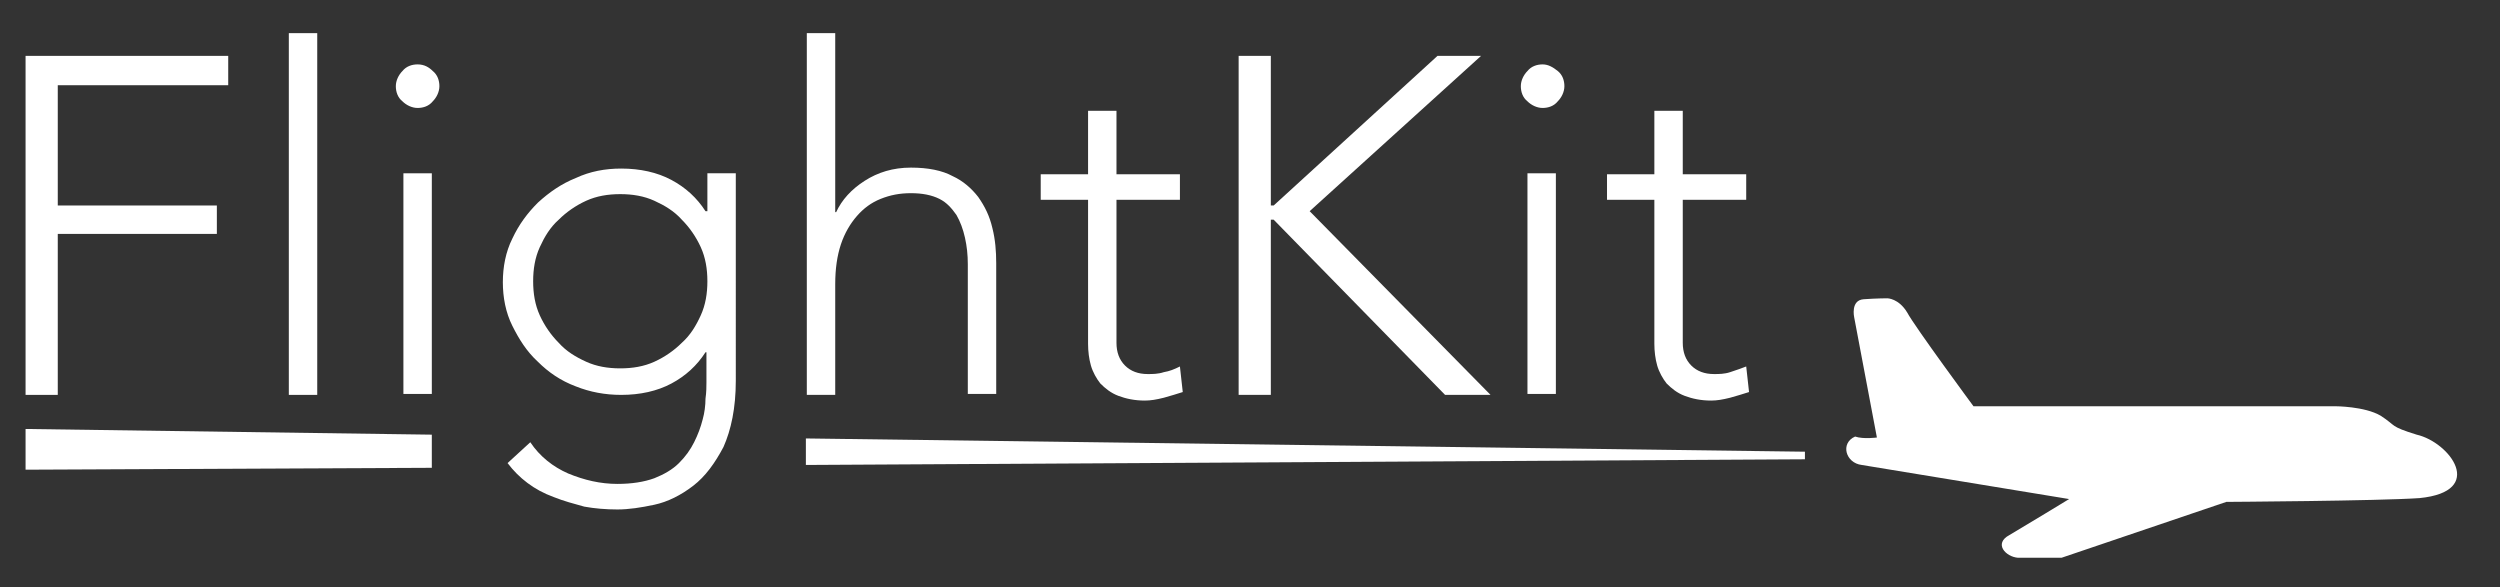 <?xml version="1.0" encoding="utf-8"?>
<!-- Generator: Adobe Illustrator 19.2.1, SVG Export Plug-In . SVG Version: 6.00 Build 0)  -->
<svg version="1.1" id="Layer_1" xmlns="http://www.w3.org/2000/svg" xmlns:xlink="http://www.w3.org/1999/xlink" x="0px" y="0px"
	 viewBox="0 0 264 62" style="enable-background:new 0 0 264 62;" xml:space="preserve">
<rect x="0" y="0" width="264" height="62" fill="#333333" stroke="none"/>
<style type="text/css">
	.st0{fill:#FFFFFF;}
</style>
<g>
	<path class="st0" d="M198.2,46.2l-2.4-12.7c0,0-0.4-1.8,1-1.9s2.5-0.1,2.5-0.1s1.2,0,2.1,1.5c0.8,1.5,7,9.9,7,9.9l38.2,0
		c0,0,3.1,0,4.8,1c1.7,1.1,0.9,1.1,3.8,2c3.5,0.8,7.4,6,0.3,6.7c-4.3,0.3-20.4,0.4-20.4,0.4l-17.4,5.9l-4.6,0
		c-1.3-0.1-2.6-1.5-0.9-2.4c1.7-1,6.3-3.8,6.3-3.8l-21.9-3.6c-1.7-0.2-2.3-2.3-0.7-3C196.8,46.4,198.2,46.2,198.2,46.2z"/>
	<g>
		<polygon class="st0" points="2.7,41.7 6.1,41.7 6.1,24.7 22.9,24.7 22.9,21.7 6.1,21.7 6.1,9 24.1,9 24.1,5.9 2.7,5.9 		"/>
		<rect x="30.5" y="3.5" class="st0" width="3" height="38.2"/>
		<rect x="42.6" y="18.3" class="st0" width="3" height="23.3"/>
		<path class="st0" d="M44.1,6.8c-0.6,0-1.2,0.2-1.6,0.7c-0.4,0.4-0.7,1-0.7,1.6c0,0.6,0.2,1.2,0.7,1.6c0.4,0.4,1,0.7,1.6,0.7
			c0.6,0,1.2-0.2,1.6-0.7c0.4-0.4,0.7-1,0.7-1.6c0-0.6-0.2-1.2-0.7-1.6C45.3,7.1,44.8,6.8,44.1,6.8z"/>
		<path class="st0" d="M74.6,22.3h-0.1c-0.9-1.4-2.1-2.5-3.6-3.3c-1.5-0.8-3.3-1.2-5.3-1.2c-1.7,0-3.3,0.3-4.8,1
			c-1.5,0.6-2.8,1.5-4,2.6c-1.1,1.1-2,2.3-2.7,3.8c-0.7,1.4-1,3-1,4.6c0,1.6,0.3,3.2,1,4.6c0.7,1.4,1.5,2.7,2.7,3.8
			c1.1,1.1,2.4,2,4,2.6c1.5,0.6,3.1,0.9,4.8,0.9c2,0,3.8-0.4,5.3-1.2c1.5-0.8,2.7-1.9,3.6-3.3h0.1v3.2c0,0.4,0,1-0.1,1.7
			c0,0.7-0.1,1.5-0.3,2.2c-0.2,0.8-0.5,1.6-0.9,2.4c-0.4,0.8-0.9,1.5-1.6,2.2c-0.7,0.7-1.6,1.2-2.6,1.6c-1.1,0.4-2.4,0.6-3.9,0.6
			c-1.8,0-3.5-0.4-5.2-1.1c-1.6-0.7-3-1.8-4-3.3l-2.4,2.2c0.6,0.8,1.3,1.5,2.1,2.1c0.8,0.6,1.7,1.1,2.8,1.5c1,0.4,2.1,0.7,3.2,1
			c1.1,0.2,2.3,0.3,3.5,0.3c1.2,0,2.5-0.2,3.9-0.5c1.4-0.3,2.8-1,4.1-2c1.3-1,2.3-2.4,3.2-4.1c0.8-1.8,1.3-4.1,1.3-7V18.3h-3V22.3z
			 M74,33.3c-0.5,1.1-1.1,2.1-2,2.9c-0.8,0.8-1.8,1.5-2.9,2c-1.1,0.5-2.3,0.7-3.6,0.7c-1.3,0-2.5-0.2-3.6-0.7
			c-1.1-0.5-2.1-1.1-2.9-2c-0.8-0.8-1.5-1.8-2-2.9c-0.5-1.1-0.7-2.3-0.7-3.6c0-1.3,0.2-2.5,0.7-3.6c0.5-1.1,1.1-2.1,2-2.9
			c0.8-0.8,1.8-1.5,2.9-2c1.1-0.5,2.3-0.7,3.6-0.7c1.3,0,2.5,0.2,3.6,0.7c1.1,0.5,2.1,1.1,2.9,2c0.8,0.8,1.5,1.8,2,2.9
			c0.5,1.1,0.7,2.3,0.7,3.6C74.7,31,74.5,32.2,74,33.3z"/>
		<path class="st0" d="M103.3,20.8c-0.7-0.9-1.6-1.7-2.7-2.2c-1.1-0.6-2.6-0.9-4.4-0.9c-1.9,0-3.5,0.5-4.9,1.4c-1.4,0.9-2.4,2-3,3.3
			h-0.1V3.5h-3v38.2h3V30c0-1.6,0.2-3,0.6-4.2c0.4-1.2,1-2.2,1.7-3C91.2,22,92,21.4,93,21c1-0.4,2-0.6,3.2-0.6c1.2,0,2.2,0.2,3,0.6
			c0.8,0.4,1.3,1,1.8,1.7c0.4,0.7,0.7,1.5,0.9,2.4c0.2,0.9,0.3,1.8,0.3,2.8v13.7h3V27.8c0-1.3-0.1-2.5-0.4-3.7
			C104.5,22.8,104,21.8,103.3,20.8z"/>
		<path class="st0" d="M122.9,39.3c-0.6,0.2-1.2,0.2-1.7,0.2c-1,0-1.8-0.3-2.4-0.9c-0.6-0.6-0.9-1.4-0.9-2.4V21.1h6.7v-2.7h-6.7
			v-6.7h-3v6.7h-5v2.7h5v15.2c0,0.8,0.1,1.6,0.3,2.3c0.2,0.7,0.6,1.4,1,1.9c0.5,0.5,1.1,1,1.9,1.3c0.8,0.3,1.7,0.5,2.8,0.5
			c0.6,0,1.2-0.1,2-0.3c0.7-0.2,1.4-0.4,2-0.6l-0.3-2.7C124,39,123.5,39.2,122.9,39.3z"/>
		<polygon class="st0" points="156.4,5.9 151.8,5.9 134.5,21.7 134.2,21.7 134.2,5.9 130.8,5.9 130.8,41.7 134.2,41.7 134.2,23.2 
			134.5,23.2 152.6,41.7 157.4,41.7 138.3,22.3 		"/>
		<path class="st0" d="M162.9,6.8c-0.6,0-1.2,0.2-1.6,0.7c-0.4,0.4-0.7,1-0.7,1.6c0,0.6,0.2,1.2,0.7,1.6c0.4,0.4,1,0.7,1.6,0.7
			c0.6,0,1.2-0.2,1.6-0.7c0.4-0.4,0.7-1,0.7-1.6c0-0.6-0.2-1.2-0.7-1.6C164,7.1,163.5,6.8,162.9,6.8z"/>
		<rect x="161.3" y="18.3" class="st0" width="3" height="23.3"/>
		<path class="st0" d="M184.4,38.7c-0.5,0.2-1.1,0.4-1.7,0.6c-0.6,0.2-1.2,0.2-1.7,0.2c-1,0-1.8-0.3-2.4-0.9
			c-0.6-0.6-0.9-1.4-0.9-2.4V21.1h6.7v-2.7h-6.7v-6.7h-3v6.7h-5v2.7h5v15.2c0,0.8,0.1,1.6,0.3,2.3c0.2,0.7,0.6,1.4,1,1.9
			c0.5,0.5,1.1,1,1.9,1.3c0.8,0.3,1.7,0.5,2.8,0.5c0.6,0,1.2-0.1,2-0.3c0.7-0.2,1.4-0.4,2-0.6L184.4,38.7z"/>
	</g>
	<polygon class="st0" points="45.6,45.9 2.7,45.3 2.7,48.2 2.7,49.6 45.6,49.4 	"/>
	<polygon class="st0" points="85.1,46.3 85.1,49.1 190.6,48.5 190.6,47.7 	"/>
</g>
</svg>
